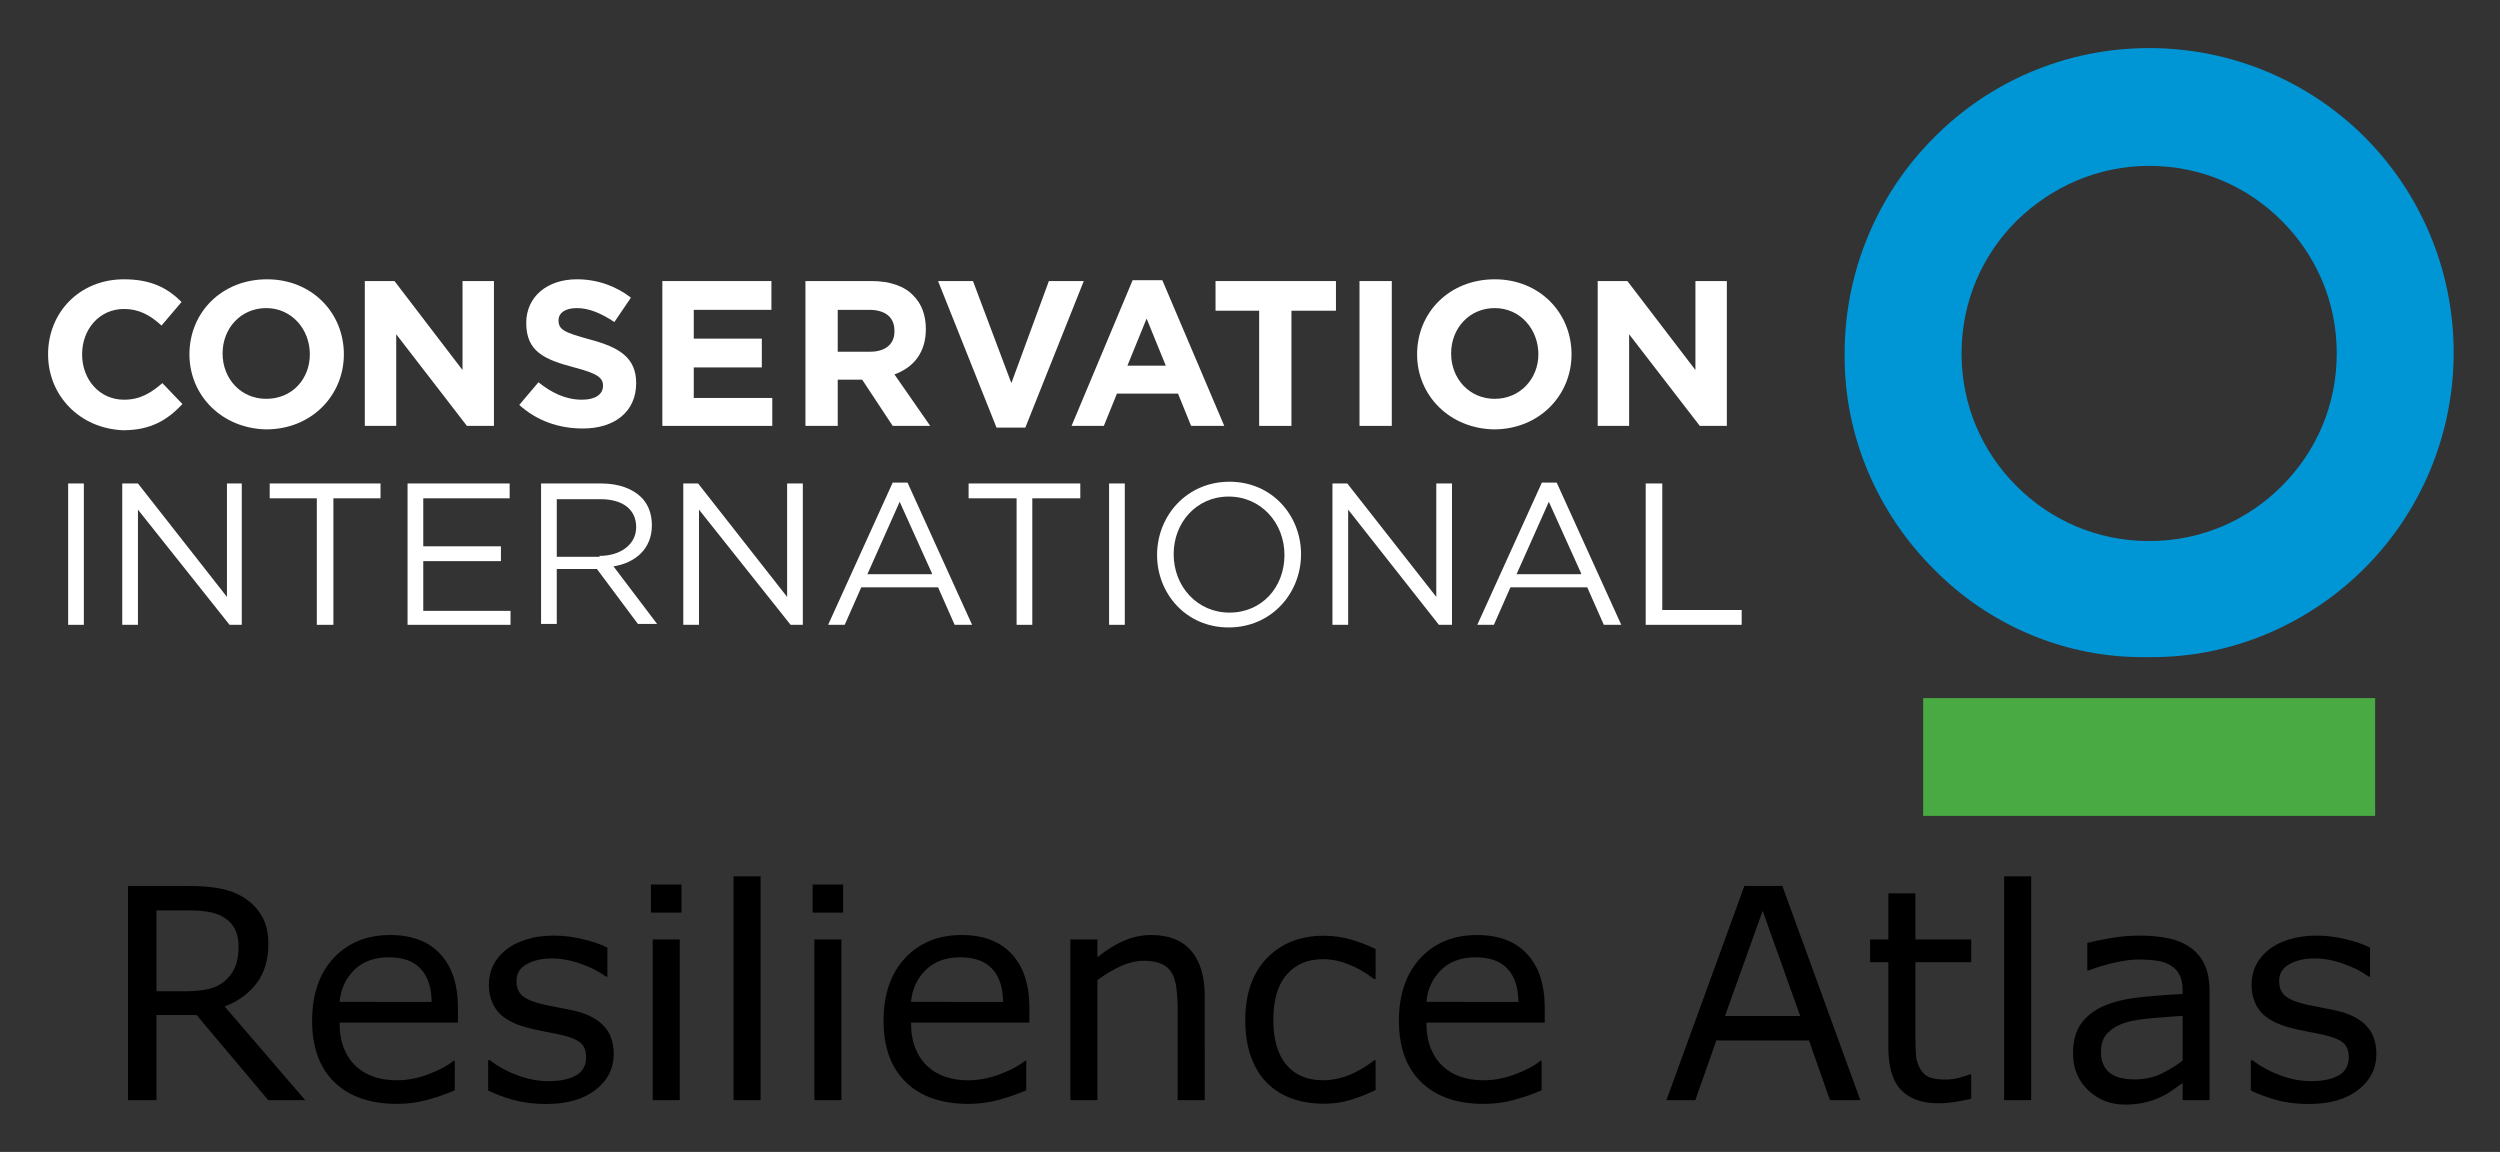 <svg xmlns="http://www.w3.org/2000/svg" role="img" viewBox="-5.51 -5.51 286.52 132.02"><rect x="-5.51" y="-5.51" width="286.52" height="132.02" fill="#333333" stroke="none"/><title>Resilience Atlas logo</title><style>.st0{fill:#fff}</style><style>.st0{fill:#fff}</style><style>.st0{fill:#fff}</style><style>.st0{fill:#fff}</style><style id="style182" type="text/css">.st0{fill:#fff}</style><g id="g234" fill="#000" fill-opacity="1"><path id="path184" fill="#000" fill-opacity="1" d="m 0,35.1 v 0 c 0,-4.8 3.6,-8.6 8.7,-8.6 3.1,0 5,1 6.6,2.6 L 13,31.8 c -1.3,-1.2 -2.6,-1.9 -4.3,-1.9 -2.8,0 -4.8,2.3 -4.8,5.2 v 0 c 0,2.9 2,5.2 4.8,5.2 1.9,0 3.1,-0.8 4.4,-1.9 l 2.3,2.4 c -1.7,1.8 -3.6,3 -6.8,3 C 3.6,43.6 0,39.8 0,35.1" class="st0"/><path id="path186" fill="#000" fill-opacity="1" d="m 16.2,35.1 v 0 c 0,-4.8 3.7,-8.6 8.9,-8.6 5.1,0 8.8,3.8 8.8,8.6 v 0 c 0,4.7 -3.7,8.6 -8.9,8.6 -5.1,-0.1 -8.8,-3.9 -8.8,-8.6 m 13.8,0 v 0 c 0,-2.9 -2.1,-5.3 -5,-5.3 -2.9,0 -5,2.3 -5,5.2 v 0 c 0,2.9 2.1,5.2 5,5.2 3,0 5,-2.3 5,-5.1" class="st0"/><path id="polygon188" fill="#000" fill-opacity="1" d="M47.5 36.9L47.5 26.7 51.1 26.7 51.1 43.3 48 43.3 39.9 32.8 39.9 43.3 36.3 43.3 36.3 26.7 39.7 26.7z" class="st0"/><path id="path190" fill="#000" fill-opacity="1" d="m 54,40.9 2.2,-2.6 c 1.5,1.2 3.1,2 5,2 1.5,0 2.4,-0.6 2.4,-1.6 v 0 c 0,-0.9 -0.6,-1.4 -3.3,-2.1 -3.4,-0.9 -5.5,-1.8 -5.5,-5.1 v 0 c 0,-3 2.4,-5 5.8,-5 2.4,0 4.5,0.8 6.2,2.1 l -1.9,2.8 c -1.5,-1 -2.9,-1.6 -4.3,-1.6 -1.4,0 -2.1,0.6 -2.1,1.4 v 0 c 0,1.1 0.7,1.4 3.6,2.2 3.4,0.9 5.3,2.1 5.3,5 v 0 c 0,3.3 -2.5,5.2 -6.1,5.2 -2.8,0 -5.3,-0.9 -7.3,-2.7" class="st0"/><path id="polygon192" fill="#000" fill-opacity="1" d="M82.9 30L74 30 74 33.3 81.8 33.3 81.8 36.6 74 36.6 74 40.1 83 40.1 83 43.3 70.4 43.3 70.4 26.7 82.9 26.7z" class="st0"/><path id="path194" fill="#000" fill-opacity="1" d="m 86.8,26.7 h 7.6 c 2.1,0 3.8,0.6 4.8,1.7 0.9,0.9 1.4,2.2 1.4,3.8 v 0 c 0,2.7 -1.4,4.4 -3.6,5.2 l 4.1,5.9 H 96.8 L 93.3,38 v 0 h -2.8 v 5.3 h -3.7 z m 7.4,8.1 C 96,34.8 97,33.9 97,32.5 V 32.4 C 97,30.8 95.9,30 94.1,30 h -3.6 v 4.8 z" class="st0"/><path id="polygon196" fill="#000" fill-opacity="1" d="M110.4 38.4L114.7 26.7 118.7 26.7 112 43.5 108.7 43.5 102 26.7 106 26.7z" class="st0"/><path id="path198" fill="#000" fill-opacity="1" d="m 124.3,26.6 h 3.4 l 7.1,16.7 H 131 l -1.5,-3.7 h -7 l -1.5,3.7 h -3.7 z m 3.8,9.8 -2.2,-5.4 -2.2,5.4 z" class="st0"/><path id="polygon200" fill="#000" fill-opacity="1" d="M133.8 26.7L147.6 26.7 147.6 30.1 142.5 30.1 142.5 43.3 138.8 43.3 138.8 30.1 133.8 30.1z" class="st0"/><path id="rect202" fill="#000" fill-opacity="1" d="M150.3 26.7H154V43.3H150.3z" class="st0"/><path id="path204" fill="#000" fill-opacity="1" d="m 156.9,35.1 v 0 c 0,-4.8 3.7,-8.6 8.9,-8.6 5.1,0 8.8,3.8 8.8,8.6 v 0 c 0,4.7 -3.7,8.6 -8.9,8.6 -5.1,-0.1 -8.8,-3.9 -8.8,-8.6 m 13.9,0 v 0 c 0,-2.9 -2.1,-5.3 -5,-5.3 -2.9,0 -5,2.3 -5,5.2 v 0 c 0,2.9 2.1,5.2 5,5.2 2.9,0 5,-2.3 5,-5.1" class="st0"/><path id="polygon206" fill="#000" fill-opacity="1" d="M188.8 36.9L188.8 26.7 192.4 26.7 192.4 43.3 189.3 43.3 181.2 32.8 181.2 43.3 177.6 43.3 177.6 26.7 181 26.7z" class="st0"/><path id="rect208" fill="#000" fill-opacity="1" d="M2.3 49.9H4.1V66.1H2.3z" class="st0"/><path id="polygon210" fill="#000" fill-opacity="1" d="M20.5 62.9L20.5 49.9 22.2 49.9 22.2 66.1 20.8 66.1 10.3 52.9 10.3 66.1 8.5 66.1 8.5 49.9 10.3 49.9z" class="st0"/><path id="polygon212" fill="#000" fill-opacity="1" d="M25.4 49.9L38.1 49.9 38.1 51.6 32.7 51.6 32.7 66.1 30.8 66.1 30.8 51.6 25.4 51.6z" class="st0"/><path id="polygon214" fill="#000" fill-opacity="1" d="M52.9 51.6L43 51.6 43 57.1 51.9 57.1 51.9 58.8 43 58.8 43 64.5 53 64.5 53 66.1 41.2 66.1 41.2 49.9 52.9 49.9z" class="st0"/><path id="path216" fill="#000" fill-opacity="1" d="m 56.4,49.9 h 7 c 2,0 3.6,0.6 4.6,1.6 0.8,0.8 1.2,1.9 1.2,3.2 v 0 c 0,2.7 -1.9,4.3 -4.4,4.7 l 5,6.6 h -2.2 l -4.7,-6.3 v 0 H 58.3 V 66 H 56.5 V 49.9 Z m 6.8,8.3 c 2.4,0 4.2,-1.3 4.2,-3.3 v 0 c 0,-2 -1.5,-3.2 -4.1,-3.2 h -5 v 6.6 h 4.9 z" class="st0"/><path id="polygon218" fill="#000" fill-opacity="1" d="M84.7 62.9L84.7 49.9 86.5 49.9 86.5 66.1 85.1 66.1 74.6 52.9 74.6 66.1 72.8 66.1 72.8 49.9 74.5 49.9z" class="st0"/><path id="path220" fill="#000" fill-opacity="1" d="m 96.8,49.8 h 1.7 l 7.4,16.3 h -2 L 102,61.8 h -8.8 l -1.9,4.3 h -1.9 z m 4.5,10.4 -3.7,-8.2 -3.7,8.3 h 7.4 z" class="st0"/><path id="polygon222" fill="#000" fill-opacity="1" d="M105.5 49.9L118.3 49.9 118.3 51.6 112.8 51.6 112.8 66.1 111 66.1 111 51.6 105.5 51.6z" class="st0"/><path id="rect224" fill="#000" fill-opacity="1" d="M121.6 49.9H123.4V66.1H121.6z" class="st0"/><path id="path226" fill="#000" fill-opacity="1" d="m 127.1,58.1 v 0 c 0,-4.5 3.4,-8.4 8.3,-8.4 4.9,0 8.2,3.9 8.2,8.3 0,0 0,0 0,0 0,4.5 -3.4,8.4 -8.3,8.4 -4.9,0 -8.2,-3.9 -8.2,-8.3 m 14.6,0 v 0 c 0,-3.7 -2.7,-6.7 -6.4,-6.7 -3.7,0 -6.3,3 -6.3,6.6 v 0 c 0,3.7 2.7,6.7 6.4,6.7 3.7,0 6.3,-2.9 6.3,-6.6" class="st0"/><path id="polygon228" fill="#000" fill-opacity="1" d="M159.1 62.9L159.1 49.9 160.9 49.9 160.9 66.1 159.4 66.1 149 52.9 149 66.1 147.2 66.1 147.2 49.9 148.9 49.9z" class="st0"/><path id="path230" fill="#000" fill-opacity="1" d="m 171.2,49.8 h 1.7 l 7.4,16.3 h -2 l -1.9,-4.3 h -8.8 l -1.9,4.3 h -1.9 z m 4.5,10.4 -3.7,-8.2 -3.7,8.3 h 7.4 z" class="st0"/><path id="polygon232" fill="#000" fill-opacity="1" d="M185 64.4L194.1 64.4 194.1 66.1 183.1 66.1 183.1 49.9 185 49.9z" class="st0"/></g><g id="g240"><path id="path236" fill="#0096d6" d="M 216.1,59.7 C 209.8,53.4 205.8,44.6 205.9,35 c 0,-9.6 3.9,-18.4 10.2,-24.7 C 222.4,3.9 231.2,0 240.8,0 c 9.6,0 18.4,3.9 24.7,10.2 6.3,6.3 10.2,15.1 10.2,24.7 0,9.6 -3.9,18.4 -10.2,24.7 -6.3,6.3 -15.1,10.3 -24.7,10.2 v 0 C 231.2,70 222.4,66.1 216.1,59.7 m 9.5,-39.9 c -3.9,3.9 -6.3,9.2 -6.3,15.2 0,6 2.4,11.3 6.3,15.2 3.9,3.9 9.2,6.3 15.2,6.3 6,0 11.3,-2.4 15.2,-6.3 3.9,-3.9 6.3,-9.2 6.3,-15.2 0,-6 -2.4,-11.3 -6.3,-15.2 -3.9,-3.9 -9.2,-6.3 -15.2,-6.3 -5.9,0 -11.2,2.4 -15.2,6.3"/><path id="rect238" fill="#49a942" d="M214.9 74.5H266.7V88H214.9z"/></g><g id="text1026" transform="translate(-19.944 36.546) scale(.844)"><path id="path1132" d="M 58.545,99.559 H 53.525 l -9.727,-11.562 h -5.449 v 11.562 H 34.483 V 70.477 h 8.145 q 2.637,0 4.395,0.352 1.758,0.332 3.164,1.211 1.582,0.996 2.461,2.52 0.898,1.504 0.898,3.828 0,3.145 -1.582,5.273 -1.582,2.109 -4.355,3.184 z M 49.502,78.661 q 0,-1.25 -0.449,-2.207 -0.43,-0.977 -1.445,-1.641 -0.84,-0.566 -1.992,-0.781 Q 44.463,73.798 42.9,73.798 h -4.551 v 10.977 h 3.906 q 1.836,0 3.203,-0.312 1.367,-0.332 2.324,-1.211 0.879,-0.82 1.289,-1.875 0.43,-1.074 0.43,-2.715 z"/><path id="path1134" d="M 79.287,89.032 H 63.213 q 0,2.012 0.605,3.516 0.605,1.484 1.66,2.441 1.016,0.938 2.402,1.406 1.406,0.469 3.086,0.469 2.227,0 4.473,-0.879 2.266,-0.898 3.223,-1.758 h 0.195 v 4.004 q -1.855,0.781 -3.789,1.309 -1.934,0.527 -4.062,0.527 -5.43,0 -8.477,-2.93 -3.047,-2.949 -3.047,-8.359 0,-5.352 2.91,-8.496 2.93,-3.145 7.695,-3.145 4.414,0 6.797,2.578 2.402,2.578 2.402,7.324 z m -3.574,-2.812 q -0.02,-2.891 -1.465,-4.473 -1.426,-1.582 -4.355,-1.582 -2.949,0 -4.707,1.738 -1.738,1.738 -1.973,4.316 z"/><path id="path1136" d="m 100.44,93.27 q 0,2.988 -2.48,4.902 -2.461,1.914 -6.738,1.914 -2.422,0 -4.453,-0.566 -2.012,-0.586 -3.379,-1.27 v -4.121 h 0.195 q 1.738,1.309 3.867,2.09 2.129,0.762 4.082,0.762 2.422,0 3.789,-0.781 1.367,-0.781 1.367,-2.461 0,-1.289 -0.742,-1.953 -0.742,-0.664 -2.852,-1.133 -0.781,-0.176 -2.051,-0.41 -1.25,-0.234 -2.285,-0.508 -2.871,-0.762 -4.082,-2.227 -1.191,-1.484 -1.191,-3.633 0,-1.348 0.547,-2.539 0.566,-1.191 1.699,-2.129 1.094,-0.918 2.773,-1.445 1.699,-0.547 3.789,-0.547 1.953,0 3.945,0.488 2.012,0.469 3.34,1.152 v 3.926 h -0.195 q -1.406,-1.035 -3.418,-1.738 -2.012,-0.723 -3.945,-0.723 -2.012,0 -3.398,0.781 -1.387,0.762 -1.387,2.285 0,1.348 0.84,2.031 0.82,0.684 2.656,1.113 1.016,0.234 2.266,0.469 1.27,0.234 2.109,0.43 2.559,0.586 3.945,2.012 1.387,1.445 1.387,3.828 z"/><path id="path1138" d="m 109.639,74.091 h -4.141 v -3.809 h 4.141 z m -0.234,25.469 h -3.672 V 77.743 h 3.672 z"/><path id="path1140" d="m 120.381,99.559 h -3.672 V 69.169 h 3.672 z"/><path id="path1142" d="m 131.592,74.091 h -4.141 v -3.809 h 4.141 z m -0.234,25.469 h -3.672 V 77.743 h 3.672 z"/><path id="path1144" d="m 156.885,89.032 h -16.074 q 0,2.012 0.605,3.516 0.605,1.484 1.66,2.441 1.016,0.938 2.402,1.406 1.406,0.469 3.086,0.469 2.227,0 4.473,-0.879 2.266,-0.898 3.223,-1.758 h 0.195 v 4.004 q -1.855,0.781 -3.789,1.309 -1.934,0.527 -4.062,0.527 -5.43,0 -8.477,-2.93 -3.047,-2.949 -3.047,-8.359 0,-5.352 2.91,-8.496 2.93,-3.145 7.695,-3.145 4.414,0 6.797,2.578 2.402,2.578 2.402,7.324 z m -3.574,-2.812 q -0.019,-2.891 -1.465,-4.473 -1.426,-1.582 -4.355,-1.582 -2.949,0 -4.707,1.738 -1.738,1.738 -1.973,4.316 z"/><path id="path1146" d="m 180.693,99.559 h -3.672 V 87.137 q 0,-1.504 -0.176,-2.812 -0.176,-1.328 -0.645,-2.07 -0.488,-0.82 -1.406,-1.211 -0.918,-0.41 -2.383,-0.41 -1.504,0 -3.145,0.742 -1.641,0.742 -3.145,1.895 v 16.289 h -3.672 V 77.743 h 3.672 v 2.422 q 1.719,-1.426 3.555,-2.227 1.836,-0.801 3.77,-0.801 3.535,0 5.391,2.129 1.855,2.129 1.855,6.133 z"/><path id="path1148" d="m 203.897,98.192 q -1.836,0.879 -3.496,1.367 -1.641,0.488 -3.496,0.488 -2.363,0 -4.336,-0.684 -1.973,-0.703 -3.379,-2.109 -1.426,-1.406 -2.207,-3.555 -0.781,-2.148 -0.781,-5.02 0,-5.352 2.93,-8.398 2.949,-3.047 7.773,-3.047 1.875,0 3.672,0.527 1.816,0.527 3.32,1.289 v 4.082 h -0.195 q -1.68,-1.309 -3.477,-2.012 -1.777,-0.703 -3.477,-0.703 -3.125,0 -4.941,2.109 -1.797,2.09 -1.797,6.152 0,3.945 1.758,6.074 1.777,2.109 4.98,2.109 1.113,0 2.266,-0.293 1.152,-0.293 2.07,-0.762 0.801,-0.41 1.504,-0.859 0.703,-0.469 1.113,-0.801 h 0.195 z"/><path id="path1150" d="m 226.865,89.032 h -16.074 q 0,2.012 0.605,3.516 0.605,1.484 1.66,2.441 1.016,0.938 2.402,1.406 1.406,0.469 3.086,0.469 2.227,0 4.473,-0.879 2.266,-0.898 3.223,-1.758 h 0.195 v 4.004 q -1.855,0.781 -3.789,1.309 -1.934,0.527 -4.062,0.527 -5.43,0 -8.477,-2.93 -3.047,-2.949 -3.047,-8.359 0,-5.352 2.91,-8.496 2.93,-3.145 7.695,-3.145 4.414,0 6.797,2.578 2.402,2.578 2.402,7.324 z m -3.574,-2.812 q -0.019,-2.891 -1.465,-4.473 -1.426,-1.582 -4.355,-1.582 -2.949,0 -4.707,1.738 -1.738,1.738 -1.973,4.316 z"/><path id="path1152" d="m 269.717,99.559 h -4.121 l -2.852,-8.105 h -12.578 l -2.852,8.105 h -3.926 l 10.586,-29.082 h 5.156 z m -8.164,-11.426 -5.098,-14.277 -5.117,14.277 z"/><path id="path1154" d="m 284.775,99.364 q -1.035,0.273 -2.266,0.449 -1.211,0.176 -2.168,0.176 -3.34,0 -5.078,-1.797 -1.738,-1.797 -1.738,-5.762 V 80.829 h -2.48 v -3.086 h 2.48 v -6.27 h 3.672 v 6.27 h 7.578 v 3.086 h -7.578 v 9.941 q 0,1.719 0.078,2.695 0.078,0.957 0.547,1.797 0.43,0.781 1.172,1.152 0.762,0.352 2.305,0.352 0.898,0 1.875,-0.254 0.977,-0.273 1.406,-0.449 h 0.195 z"/><path id="path1156" d="m 292.92,99.559 h -3.672 V 69.169 h 3.672 z"/><path id="path1158" d="m 317.139,99.559 h -3.652 V 97.235 q -0.488,0.332 -1.328,0.938 -0.82,0.586 -1.602,0.938 -0.918,0.449 -2.109,0.742 -1.191,0.313 -2.793,0.313 -2.949,0 -5,-1.953 -2.051,-1.953 -2.051,-4.98 0,-2.48 1.055,-4.004 1.074,-1.543 3.047,-2.422 1.992,-0.879 4.785,-1.191 2.793,-0.312 5.996,-0.469 V 84.579 q 0,-1.25 -0.449,-2.07 -0.43,-0.82 -1.25,-1.289 -0.781,-0.449 -1.875,-0.605 -1.094,-0.156 -2.285,-0.156 -1.445,0 -3.223,0.391 -1.777,0.371 -3.672,1.094 h -0.195 v -3.73 q 1.074,-0.293 3.105,-0.645 2.031,-0.352 4.004,-0.352 2.305,0 4.004,0.391 1.719,0.371 2.969,1.289 1.23,0.898 1.875,2.324 0.645,1.426 0.645,3.535 z m -3.652,-5.371 v -6.074 q -1.68,0.098 -3.965,0.293 -2.266,0.195 -3.594,0.566 -1.582,0.449 -2.559,1.406 -0.977,0.938 -0.977,2.598 0,1.875 1.133,2.832 1.133,0.938 3.457,0.938 1.934,0 3.535,-0.742 1.602,-0.762 2.969,-1.816 z"/><path id="path1160" d="m 339.795,93.27 q 0,2.988 -2.48,4.902 -2.461,1.914 -6.738,1.914 -2.422,0 -4.453,-0.566 -2.012,-0.586 -3.379,-1.27 v -4.121 h 0.195 q 1.738,1.309 3.867,2.09 2.129,0.762 4.082,0.762 2.422,0 3.789,-0.781 1.367,-0.781 1.367,-2.461 0,-1.289 -0.742,-1.953 -0.742,-0.664 -2.852,-1.133 -0.781,-0.176 -2.051,-0.41 -1.25,-0.234 -2.285,-0.508 -2.871,-0.762 -4.082,-2.227 -1.191,-1.484 -1.191,-3.633 0,-1.348 0.547,-2.539 0.566,-1.191 1.699,-2.129 1.094,-0.918 2.773,-1.445 1.699,-0.547 3.789,-0.547 1.953,0 3.945,0.488 2.012,0.469 3.34,1.152 v 3.926 h -0.195 q -1.406,-1.035 -3.418,-1.738 -2.012,-0.723 -3.945,-0.723 -2.012,0 -3.398,0.781 -1.387,0.762 -1.387,2.285 0,1.348 0.84,2.031 0.82,0.684 2.656,1.113 1.016,0.234 2.266,0.469 1.27,0.234 2.109,0.43 2.559,0.586 3.945,2.012 1.387,1.445 1.387,3.828 z"/></g></svg>